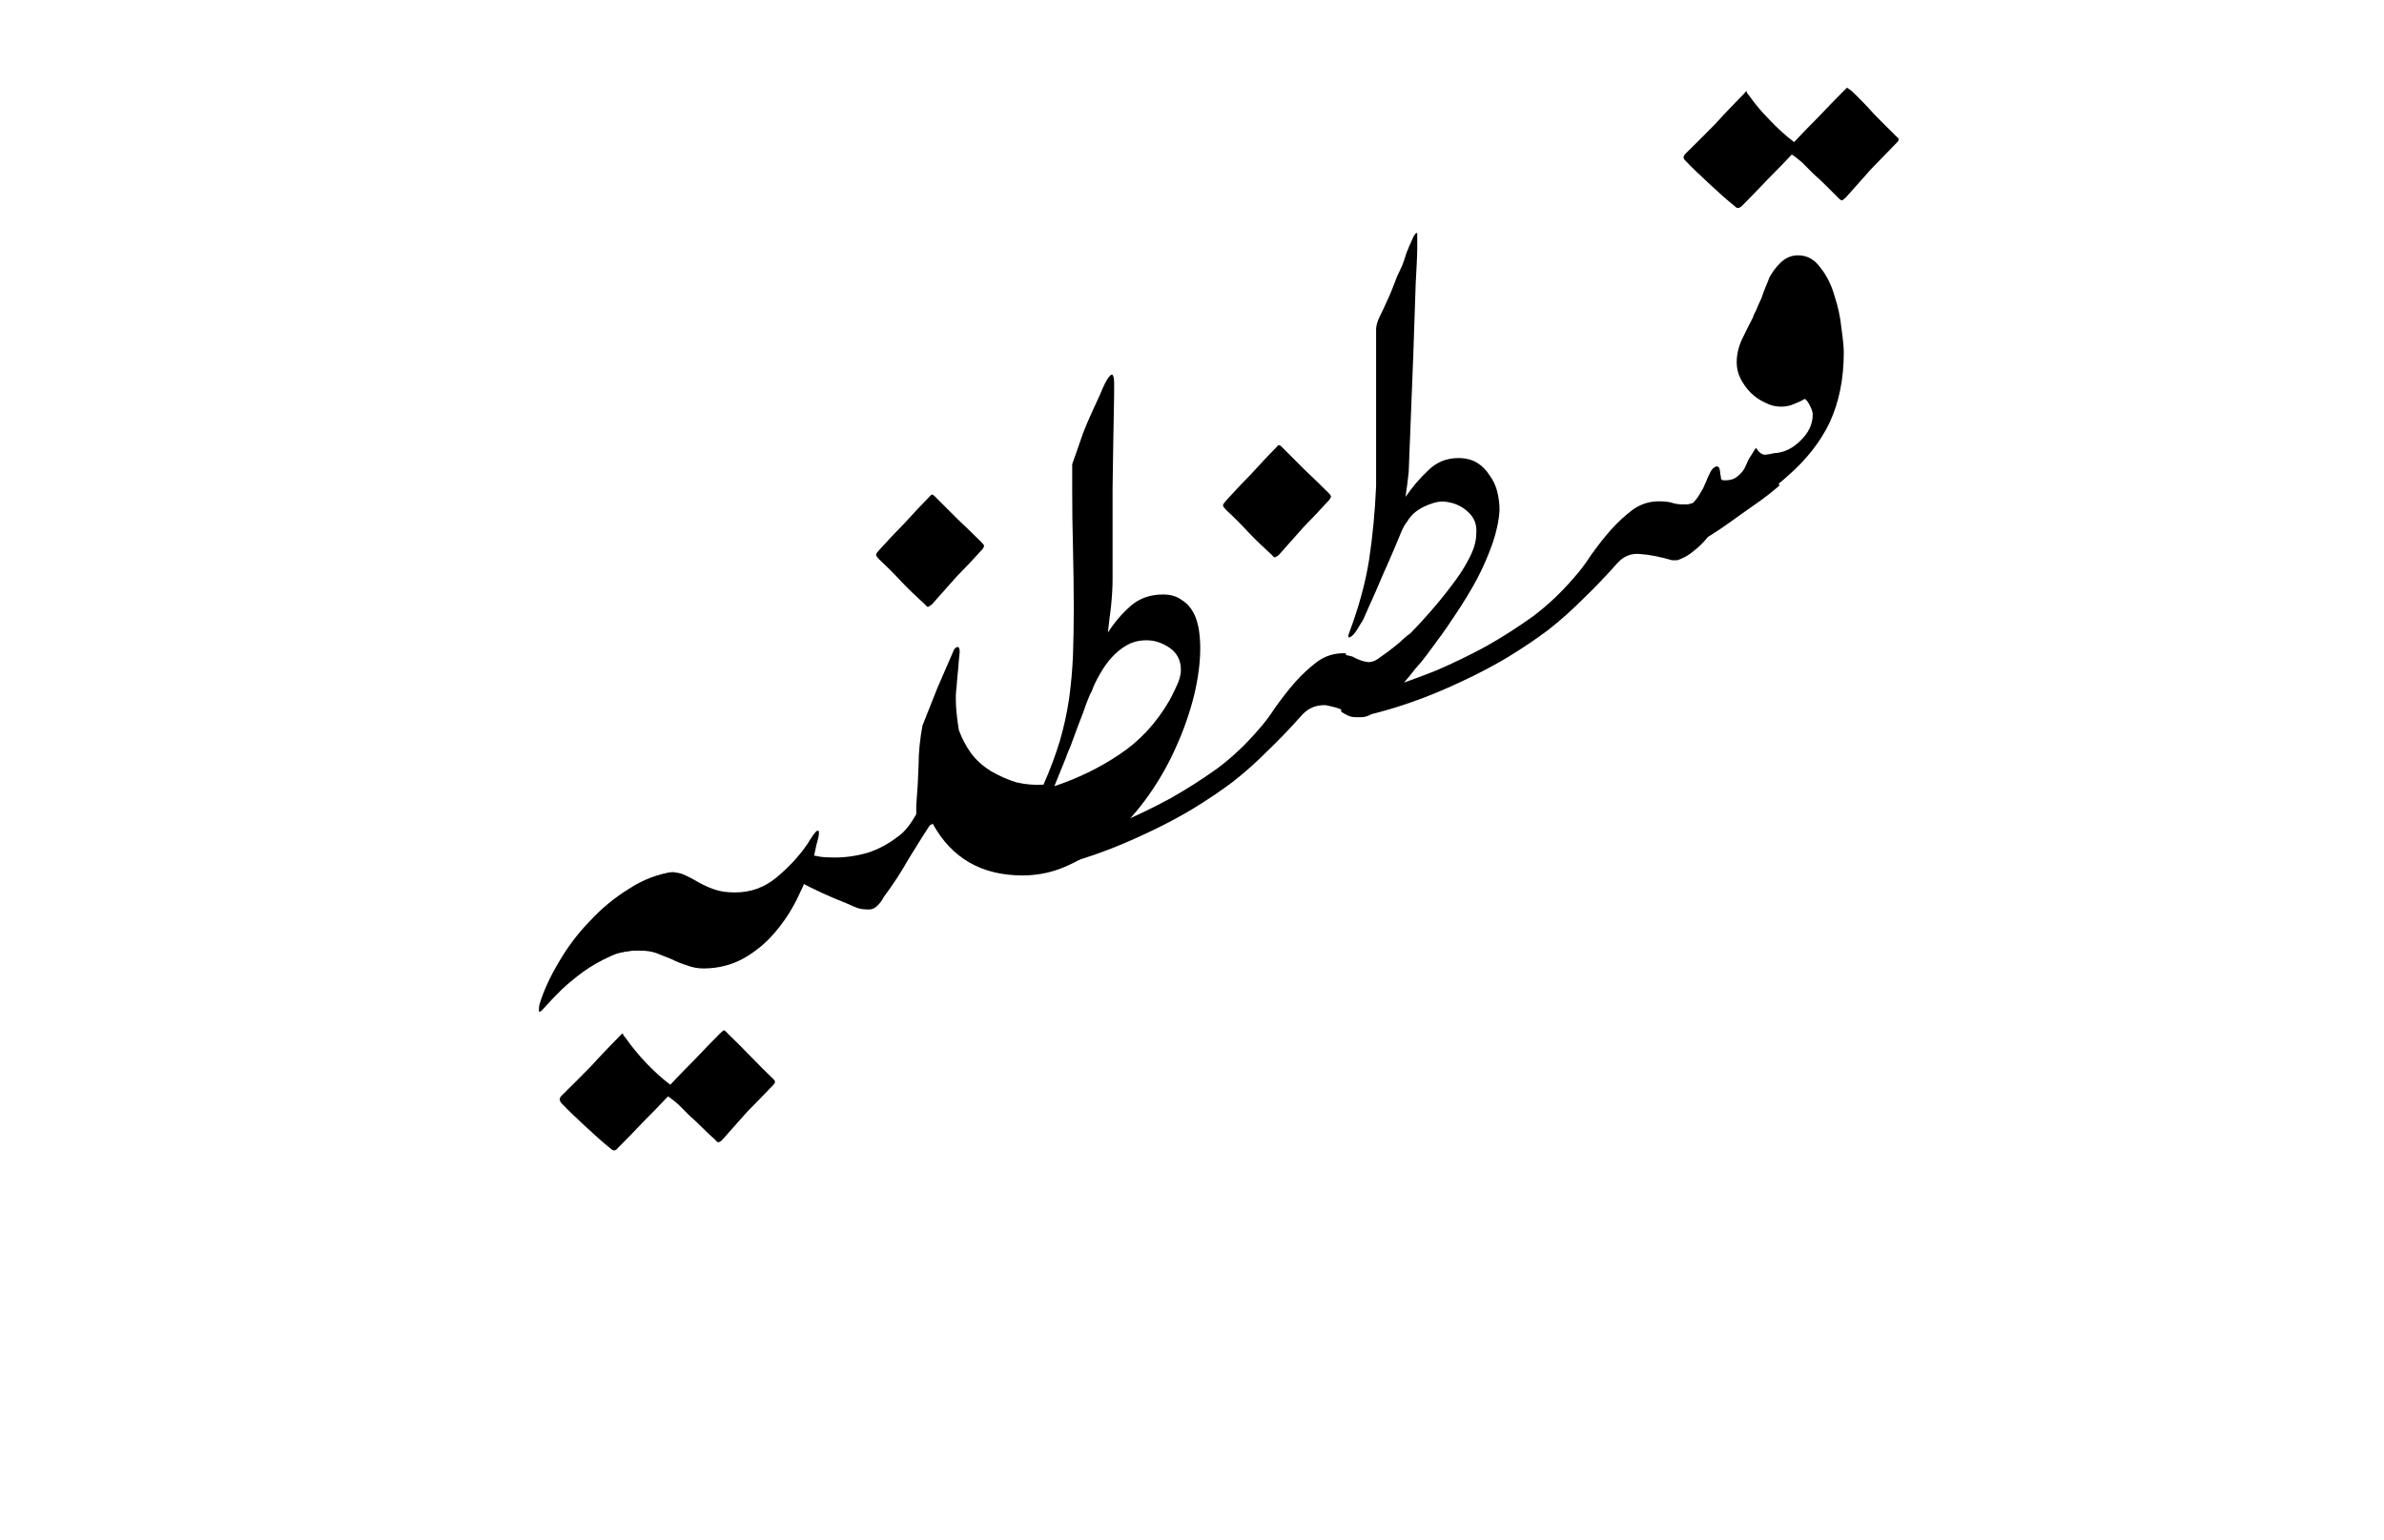 <?xml version="1.0" encoding="UTF-8"?>
<svg xmlns="http://www.w3.org/2000/svg" xmlns:xlink="http://www.w3.org/1999/xlink" width="48pt" height="31pt" viewBox="0 0 48 31" version="1.1">
<defs>
<g>
<symbol overflow="visible" id="glyph0-0">
<path style="stroke:none;" d=""/>
</symbol>
<symbol overflow="visible" id="glyph0-1">
<path style="stroke:none;" d="M 2.797 0.141 C 2.617 0.141 2.441 0.18 2.266 0.266 C 2.086 0.348 1.914 0.445 1.75 0.562 C 1.594 0.676 1.445 0.797 1.312 0.922 C 1.176 1.055 1.062 1.176 0.969 1.281 C 0.906 1.352 0.867 1.383 0.859 1.375 C 0.848 1.363 0.848 1.316 0.859 1.234 C 0.941 0.961 1.07 0.676 1.25 0.375 C 1.426 0.07 1.633 -0.203 1.875 -0.453 C 2.113 -0.711 2.379 -0.93 2.672 -1.109 C 2.961 -1.297 3.258 -1.406 3.562 -1.438 L 3.578 -1.438 Z M 2.797 0.141 "/>
</symbol>
<symbol overflow="visible" id="glyph0-2">
<path style="stroke:none;" d="M -2.172 0.234 C -2.223 0.18 -2.223 0.129 -2.172 0.078 C -1.973 -0.117 -1.773 -0.316 -1.578 -0.516 C -1.391 -0.723 -1.191 -0.93 -0.984 -1.141 C -0.953 -1.172 -0.938 -1.18 -0.938 -1.172 C -0.938 -1.148 -0.922 -1.125 -0.891 -1.094 C -0.766 -0.914 -0.625 -0.742 -0.469 -0.578 C -0.32 -0.422 -0.16 -0.273 0.016 -0.141 C 0.18 -0.316 0.348 -0.488 0.516 -0.656 C 0.68 -0.832 0.848 -1.004 1.016 -1.172 C 1.055 -1.211 1.082 -1.234 1.094 -1.234 C 1.102 -1.242 1.129 -1.223 1.172 -1.172 C 1.336 -1.016 1.488 -0.863 1.625 -0.719 C 1.77 -0.57 1.926 -0.414 2.094 -0.25 C 2.133 -0.219 2.133 -0.18 2.094 -0.141 C 1.914 0.047 1.738 0.227 1.562 0.406 C 1.395 0.594 1.227 0.781 1.062 0.969 C 1.031 1 1.004 1.016 0.984 1.016 C 0.973 1.023 0.953 1.008 0.922 0.969 C 0.836 0.895 0.754 0.816 0.672 0.734 C 0.586 0.648 0.5 0.566 0.406 0.484 C 0.32 0.398 0.242 0.32 0.172 0.25 C 0.098 0.188 0.031 0.133 -0.031 0.094 C -0.195 0.27 -0.363 0.441 -0.531 0.609 C -0.695 0.785 -0.867 0.961 -1.047 1.141 C -1.086 1.191 -1.129 1.195 -1.172 1.156 C -1.328 1.031 -1.5 0.879 -1.688 0.703 C -1.883 0.523 -2.047 0.367 -2.172 0.234 Z M -2.172 0.234 "/>
</symbol>
<symbol overflow="visible" id="glyph0-3">
<path style="stroke:none;" d="M 0.141 -1.312 C 0.141 -1.312 0.145 -1.312 0.156 -1.312 C 0.164 -1.32 0.176 -1.328 0.188 -1.328 C 0.312 -1.379 0.438 -1.414 0.562 -1.438 C 0.688 -1.438 0.785 -1.414 0.859 -1.375 C 0.93 -1.344 1.02 -1.297 1.125 -1.234 C 1.258 -1.16 1.379 -1.109 1.484 -1.078 C 1.586 -1.047 1.711 -1.031 1.859 -1.031 C 2.172 -1.031 2.445 -1.129 2.688 -1.328 C 2.938 -1.535 3.145 -1.758 3.312 -2 C 3.406 -2.156 3.469 -2.242 3.5 -2.266 C 3.539 -2.285 3.555 -2.27 3.547 -2.219 C 3.547 -2.176 3.531 -2.102 3.5 -2 C 3.477 -1.895 3.457 -1.801 3.438 -1.719 C 3.363 -1.469 3.258 -1.207 3.125 -0.938 C 3 -0.676 2.844 -0.438 2.656 -0.219 C 2.477 -0.008 2.27 0.16 2.031 0.297 C 1.789 0.43 1.52 0.5 1.219 0.5 C 1.102 0.5 0.992 0.477 0.891 0.438 C 0.785 0.406 0.68 0.363 0.578 0.312 C 0.473 0.27 0.367 0.227 0.266 0.188 C 0.172 0.156 0.062 0.141 -0.062 0.141 L -0.172 0.141 C -0.211 0.141 -0.258 0.145 -0.312 0.156 C -0.375 0.164 -0.43 0.176 -0.484 0.188 Z M 0.141 -1.312 "/>
</symbol>
<symbol overflow="visible" id="glyph0-4">
<path style="stroke:none;" d="M 1.062 -0.281 C 1.094 -0.25 1.109 -0.227 1.109 -0.219 C 1.117 -0.207 1.109 -0.18 1.078 -0.141 C 0.91 0.047 0.738 0.227 0.562 0.406 C 0.395 0.594 0.227 0.781 0.062 0.969 C 0.02 1 -0.004 1.016 -0.016 1.016 C -0.023 1.023 -0.047 1.008 -0.078 0.969 C -0.242 0.82 -0.398 0.672 -0.547 0.516 C -0.691 0.359 -0.844 0.207 -1 0.062 C -1.039 0.02 -1.062 -0.008 -1.062 -0.031 C -1.062 -0.051 -1.039 -0.082 -1 -0.125 C -0.832 -0.312 -0.66 -0.492 -0.484 -0.672 C -0.316 -0.859 -0.145 -1.039 0.031 -1.219 C 0.051 -1.25 0.078 -1.25 0.109 -1.219 C 0.266 -1.062 0.422 -0.906 0.578 -0.75 C 0.742 -0.594 0.906 -0.438 1.062 -0.281 Z M 1.062 -0.281 "/>
</symbol>
<symbol overflow="visible" id="glyph0-5">
<path style="stroke:none;" d="M 3.062 -2.938 C 3.039 -2.914 3.016 -2.883 2.984 -2.844 C 2.953 -2.801 2.922 -2.758 2.891 -2.719 C 2.859 -2.676 2.828 -2.633 2.797 -2.594 C 2.773 -2.551 2.758 -2.523 2.75 -2.516 C 2.562 -2.234 2.391 -1.961 2.234 -1.703 C 2.086 -1.441 1.922 -1.188 1.734 -0.938 C 1.703 -0.875 1.66 -0.816 1.609 -0.766 C 1.555 -0.711 1.5 -0.688 1.438 -0.688 C 1.344 -0.688 1.266 -0.695 1.203 -0.719 C 1.148 -0.738 1.078 -0.77 0.984 -0.812 C 0.641 -0.945 0.312 -1.098 0 -1.266 C 0 -1.285 0 -1.328 0 -1.391 C 0.008 -1.453 0.02 -1.508 0.031 -1.562 C 0.051 -1.613 0.07 -1.66 0.094 -1.703 C 0.125 -1.754 0.156 -1.781 0.188 -1.781 C 0.281 -1.781 0.367 -1.77 0.453 -1.75 C 0.547 -1.738 0.645 -1.734 0.75 -1.734 C 0.969 -1.734 1.188 -1.766 1.406 -1.828 C 1.625 -1.898 1.82 -2.004 2 -2.141 C 2.125 -2.223 2.238 -2.352 2.344 -2.531 C 2.438 -2.688 2.531 -2.836 2.625 -2.984 Z M 3.062 -2.938 "/>
</symbol>
<symbol overflow="visible" id="glyph0-6">
<path style="stroke:none;" d="M 2.375 -4.031 C 2.844 -4.188 3.281 -4.398 3.688 -4.672 C 4.094 -4.941 4.426 -5.301 4.688 -5.75 C 4.727 -5.82 4.773 -5.914 4.828 -6.031 C 4.891 -6.156 4.922 -6.27 4.922 -6.375 C 4.922 -6.562 4.848 -6.707 4.703 -6.812 C 4.555 -6.914 4.398 -6.969 4.234 -6.969 C 4.086 -6.969 3.957 -6.938 3.844 -6.875 C 3.727 -6.812 3.625 -6.727 3.531 -6.625 C 3.445 -6.531 3.367 -6.422 3.297 -6.297 C 3.223 -6.172 3.164 -6.051 3.125 -5.938 C 3.102 -5.906 3.066 -5.82 3.016 -5.688 C 2.973 -5.562 2.922 -5.422 2.859 -5.266 C 2.805 -5.117 2.754 -4.977 2.703 -4.844 C 2.648 -4.719 2.617 -4.641 2.609 -4.609 Z M -0.406 -3.422 C -0.406 -3.523 -0.406 -3.598 -0.406 -3.641 C -0.383 -3.922 -0.367 -4.191 -0.359 -4.453 C -0.359 -4.711 -0.332 -4.977 -0.281 -5.25 C -0.188 -5.488 -0.086 -5.738 0.016 -6 C 0.129 -6.258 0.234 -6.5 0.328 -6.719 C 0.348 -6.781 0.375 -6.816 0.406 -6.828 C 0.445 -6.848 0.469 -6.816 0.469 -6.734 C 0.457 -6.617 0.445 -6.504 0.438 -6.391 C 0.426 -6.273 0.414 -6.156 0.406 -6.031 C 0.375 -5.82 0.391 -5.531 0.453 -5.156 C 0.516 -4.988 0.598 -4.832 0.703 -4.688 C 0.805 -4.551 0.941 -4.43 1.109 -4.328 C 1.273 -4.234 1.441 -4.16 1.609 -4.109 C 1.785 -4.066 1.969 -4.051 2.156 -4.062 C 2.289 -4.363 2.398 -4.656 2.484 -4.938 C 2.566 -5.219 2.629 -5.504 2.672 -5.797 C 2.711 -6.086 2.738 -6.379 2.75 -6.672 C 2.758 -6.961 2.766 -7.273 2.766 -7.609 C 2.766 -8.016 2.758 -8.414 2.75 -8.812 C 2.738 -9.219 2.734 -9.625 2.734 -10.031 L 2.734 -10.516 C 2.754 -10.578 2.785 -10.664 2.828 -10.781 C 2.867 -10.895 2.91 -11.016 2.953 -11.141 C 3.004 -11.273 3.062 -11.41 3.125 -11.547 C 3.188 -11.68 3.242 -11.805 3.297 -11.922 C 3.367 -12.098 3.426 -12.211 3.469 -12.266 C 3.508 -12.316 3.535 -12.332 3.547 -12.312 C 3.566 -12.289 3.578 -12.238 3.578 -12.156 C 3.578 -12.07 3.578 -11.984 3.578 -11.891 C 3.566 -11.266 3.555 -10.645 3.547 -10.031 C 3.547 -9.426 3.547 -8.816 3.547 -8.203 C 3.547 -8.023 3.535 -7.844 3.516 -7.656 C 3.492 -7.477 3.473 -7.301 3.453 -7.125 C 3.586 -7.332 3.738 -7.508 3.906 -7.656 C 4.082 -7.812 4.301 -7.891 4.562 -7.891 C 4.719 -7.891 4.844 -7.852 4.938 -7.781 C 5.039 -7.719 5.117 -7.633 5.172 -7.531 C 5.223 -7.438 5.258 -7.328 5.281 -7.203 C 5.301 -7.078 5.312 -6.945 5.312 -6.812 C 5.312 -6.52 5.27 -6.203 5.188 -5.859 C 5.102 -5.516 4.984 -5.172 4.828 -4.828 C 4.68 -4.492 4.5 -4.172 4.281 -3.859 C 4.062 -3.547 3.816 -3.27 3.547 -3.031 C 3.285 -2.789 3 -2.598 2.688 -2.453 C 2.383 -2.305 2.066 -2.234 1.734 -2.234 C 0.91 -2.234 0.305 -2.582 -0.078 -3.281 C -0.078 -3.27 -0.094 -3.258 -0.125 -3.25 C -0.164 -3.238 -0.273 -3.223 -0.453 -3.203 C -0.422 -3.254 -0.406 -3.328 -0.406 -3.422 Z M -0.406 -3.422 "/>
</symbol>
<symbol overflow="visible" id="glyph0-7">
<path style="stroke:none;" d="M 3.328 -4.641 C 3.266 -4.672 3.195 -4.695 3.125 -4.719 C 3.051 -4.738 2.984 -4.754 2.922 -4.766 C 2.734 -4.773 2.578 -4.711 2.453 -4.578 C 2.211 -4.305 1.977 -4.062 1.75 -3.844 C 1.531 -3.625 1.297 -3.414 1.047 -3.219 C 0.797 -3.031 0.523 -2.848 0.234 -2.672 C -0.047 -2.504 -0.363 -2.336 -0.719 -2.172 C -1.051 -2.016 -1.379 -1.879 -1.703 -1.766 C -2.035 -1.648 -2.363 -1.555 -2.688 -1.484 L -2.203 -2.047 C -1.879 -2.148 -1.547 -2.27 -1.203 -2.406 C -0.867 -2.551 -0.535 -2.711 -0.203 -2.891 C 0.129 -3.078 0.445 -3.281 0.75 -3.5 C 1.051 -3.727 1.32 -3.984 1.562 -4.266 C 1.676 -4.391 1.789 -4.539 1.906 -4.719 C 2.031 -4.895 2.16 -5.062 2.297 -5.219 C 2.441 -5.383 2.594 -5.523 2.75 -5.641 C 2.906 -5.754 3.082 -5.812 3.281 -5.812 L 3.328 -5.812 Z M 3.328 -4.641 "/>
</symbol>
<symbol overflow="visible" id="glyph0-8">
<path style="stroke:none;" d="M 0.547 -7.25 C 0.609 -7.25 0.672 -7.27 0.734 -7.312 C 0.805 -7.363 0.879 -7.414 0.953 -7.469 C 1.035 -7.531 1.113 -7.594 1.188 -7.656 C 1.258 -7.727 1.328 -7.785 1.391 -7.828 C 1.504 -7.941 1.633 -8.082 1.781 -8.25 C 1.926 -8.414 2.066 -8.586 2.203 -8.766 C 2.348 -8.953 2.469 -9.133 2.562 -9.312 C 2.664 -9.5 2.719 -9.672 2.719 -9.828 C 2.738 -10.016 2.68 -10.164 2.547 -10.281 C 2.41 -10.406 2.242 -10.473 2.047 -10.484 C 1.93 -10.484 1.801 -10.445 1.656 -10.375 C 1.508 -10.301 1.398 -10.203 1.328 -10.078 C 1.285 -10.035 1.234 -9.938 1.172 -9.781 C 1.109 -9.625 1.035 -9.453 0.953 -9.266 C 0.867 -9.078 0.781 -8.875 0.688 -8.656 C 0.594 -8.445 0.508 -8.258 0.438 -8.094 C 0.414 -8.062 0.391 -8.02 0.359 -7.969 C 0.336 -7.926 0.305 -7.879 0.266 -7.828 C 0.242 -7.797 0.211 -7.77 0.172 -7.75 C 0.141 -7.738 0.133 -7.766 0.156 -7.828 C 0.352 -8.348 0.488 -8.844 0.562 -9.312 C 0.633 -9.781 0.68 -10.273 0.703 -10.797 L 0.703 -13.953 C 0.703 -14.016 0.723 -14.094 0.766 -14.188 C 0.816 -14.289 0.891 -14.445 0.984 -14.656 C 1.047 -14.812 1.094 -14.93 1.125 -15.016 C 1.164 -15.098 1.203 -15.176 1.234 -15.25 C 1.266 -15.332 1.289 -15.41 1.312 -15.484 C 1.344 -15.566 1.391 -15.676 1.453 -15.812 C 1.461 -15.832 1.473 -15.848 1.484 -15.859 C 1.492 -15.879 1.508 -15.891 1.531 -15.891 C 1.531 -15.828 1.531 -15.727 1.531 -15.594 C 1.531 -15.457 1.52 -15.219 1.5 -14.875 C 1.488 -14.539 1.473 -14.07 1.453 -13.469 C 1.43 -12.863 1.398 -12.066 1.359 -11.078 C 1.348 -10.984 1.336 -10.895 1.328 -10.812 C 1.316 -10.738 1.305 -10.66 1.297 -10.578 C 1.43 -10.773 1.582 -10.953 1.75 -11.109 C 1.914 -11.273 2.117 -11.359 2.359 -11.359 C 2.504 -11.359 2.629 -11.328 2.734 -11.266 C 2.836 -11.203 2.922 -11.117 2.984 -11.016 C 3.055 -10.922 3.109 -10.812 3.141 -10.688 C 3.172 -10.562 3.188 -10.438 3.188 -10.312 C 3.176 -10.102 3.129 -9.879 3.047 -9.641 C 2.961 -9.398 2.859 -9.16 2.734 -8.922 C 2.609 -8.691 2.473 -8.469 2.328 -8.25 C 2.191 -8.039 2.062 -7.852 1.938 -7.688 C 1.914 -7.656 1.875 -7.598 1.812 -7.516 C 1.758 -7.441 1.691 -7.352 1.609 -7.25 C 1.523 -7.156 1.445 -7.062 1.375 -6.969 C 1.301 -6.883 1.25 -6.82 1.219 -6.781 C 1.164 -6.727 1.102 -6.664 1.031 -6.594 C 0.969 -6.52 0.898 -6.445 0.828 -6.375 C 0.754 -6.312 0.68 -6.254 0.609 -6.203 C 0.535 -6.16 0.469 -6.141 0.406 -6.141 C 0.363 -6.141 0.332 -6.141 0.312 -6.141 C 0.25 -6.141 0.191 -6.148 0.141 -6.172 C 0.098 -6.191 0.051 -6.219 0 -6.25 L 0 -7.406 C 0.094 -7.395 0.172 -7.379 0.234 -7.359 C 0.285 -7.328 0.344 -7.301 0.406 -7.281 C 0.438 -7.27 0.484 -7.258 0.547 -7.25 Z M 0.547 -7.25 "/>
</symbol>
<symbol overflow="visible" id="glyph0-9">
<path style="stroke:none;" d="M 3.281 -5.812 C 3.395 -5.812 3.484 -5.801 3.547 -5.781 C 3.617 -5.758 3.691 -5.75 3.766 -5.75 C 3.785 -5.75 3.816 -5.75 3.859 -5.75 C 3.898 -5.758 3.938 -5.77 3.969 -5.781 C 4 -5.812 4.023 -5.844 4.047 -5.875 C 4.078 -5.914 4.117 -5.984 4.172 -6.078 C 4.191 -6.117 4.211 -6.164 4.234 -6.219 C 4.254 -6.27 4.273 -6.316 4.297 -6.359 C 4.328 -6.441 4.375 -6.492 4.438 -6.516 C 4.469 -6.516 4.488 -6.5 4.5 -6.469 C 4.508 -6.438 4.516 -6.398 4.516 -6.359 C 4.523 -6.328 4.531 -6.297 4.531 -6.266 C 4.539 -6.242 4.566 -6.234 4.609 -6.234 C 4.711 -6.234 4.797 -6.258 4.859 -6.312 C 4.922 -6.363 4.969 -6.414 5 -6.469 C 5.031 -6.531 5.055 -6.586 5.078 -6.641 C 5.109 -6.703 5.141 -6.742 5.172 -6.766 C 5.203 -6.785 5.223 -6.797 5.234 -6.797 C 5.254 -6.797 5.289 -6.781 5.344 -6.75 C 5.344 -6.738 5.363 -6.723 5.406 -6.703 C 5.445 -6.691 5.5 -6.703 5.562 -6.734 C 5.57 -6.734 5.582 -6.738 5.594 -6.75 L 5.703 -6.125 C 5.566 -6.008 5.441 -5.91 5.328 -5.828 C 5.223 -5.754 5.117 -5.68 5.016 -5.609 C 4.91 -5.535 4.801 -5.457 4.688 -5.375 C 4.57 -5.289 4.43 -5.195 4.266 -5.094 C 4.172 -4.977 4.082 -4.891 4 -4.828 C 3.926 -4.766 3.859 -4.719 3.797 -4.688 C 3.734 -4.656 3.68 -4.633 3.641 -4.625 C 3.609 -4.625 3.578 -4.625 3.547 -4.625 C 3.305 -4.695 3.094 -4.738 2.906 -4.75 C 2.727 -4.77 2.578 -4.711 2.453 -4.578 C 2.211 -4.305 1.977 -4.062 1.75 -3.844 C 1.531 -3.625 1.297 -3.414 1.047 -3.219 C 0.797 -3.031 0.523 -2.848 0.234 -2.672 C -0.047 -2.504 -0.363 -2.336 -0.719 -2.172 C -1.383 -1.859 -2.039 -1.629 -2.688 -1.484 L -2.203 -2.047 C -1.879 -2.148 -1.547 -2.27 -1.203 -2.406 C -0.867 -2.551 -0.535 -2.711 -0.203 -2.891 C 0.129 -3.078 0.445 -3.281 0.75 -3.5 C 1.051 -3.727 1.32 -3.984 1.562 -4.266 C 1.676 -4.391 1.789 -4.539 1.906 -4.719 C 2.031 -4.895 2.16 -5.062 2.297 -5.219 C 2.441 -5.383 2.594 -5.523 2.75 -5.641 C 2.906 -5.754 3.082 -5.812 3.281 -5.812 Z M 3.281 -5.812 "/>
</symbol>
<symbol overflow="visible" id="glyph0-10">
<path style="stroke:none;" d="M -2.156 0.25 C -2.207 0.207 -2.207 0.16 -2.156 0.109 C -1.957 -0.086 -1.758 -0.285 -1.562 -0.484 C -1.375 -0.691 -1.176 -0.898 -0.969 -1.109 C -0.938 -1.148 -0.922 -1.16 -0.922 -1.141 C -0.922 -1.117 -0.906 -1.094 -0.875 -1.062 C -0.75 -0.883 -0.609 -0.719 -0.453 -0.562 C -0.305 -0.406 -0.145 -0.258 0.031 -0.125 C 0.195 -0.301 0.363 -0.473 0.531 -0.641 C 0.695 -0.816 0.863 -0.988 1.031 -1.156 C 1.07 -1.195 1.094 -1.219 1.094 -1.219 C 1.102 -1.219 1.133 -1.195 1.188 -1.156 C 1.352 -1 1.504 -0.844 1.641 -0.688 C 1.785 -0.539 1.938 -0.391 2.094 -0.234 C 2.145 -0.203 2.148 -0.164 2.109 -0.125 C 1.93 0.062 1.754 0.242 1.578 0.422 C 1.41 0.609 1.242 0.797 1.078 0.984 C 1.035 1.023 1.008 1.047 1 1.047 C 0.988 1.055 0.961 1.039 0.922 1 C 0.848 0.926 0.77 0.848 0.688 0.766 C 0.602 0.68 0.516 0.598 0.422 0.516 C 0.336 0.43 0.258 0.352 0.188 0.281 C 0.113 0.219 0.047 0.164 -0.016 0.125 C -0.18 0.301 -0.348 0.473 -0.516 0.641 C -0.68 0.816 -0.852 0.992 -1.031 1.172 C -1.082 1.211 -1.125 1.211 -1.156 1.172 C -1.312 1.047 -1.484 0.895 -1.672 0.719 C -1.867 0.539 -2.031 0.383 -2.156 0.25 Z M -2.156 0.25 "/>
</symbol>
<symbol overflow="visible" id="glyph0-11">
<path style="stroke:none;" d="M 0.281 -7.062 C 0.176 -7.062 0.07 -7.086 -0.031 -7.141 C -0.145 -7.191 -0.242 -7.258 -0.328 -7.344 C -0.41 -7.426 -0.477 -7.52 -0.531 -7.625 C -0.582 -7.727 -0.609 -7.836 -0.609 -7.953 C -0.609 -8.117 -0.57 -8.273 -0.5 -8.422 C -0.426 -8.578 -0.352 -8.723 -0.281 -8.859 C -0.281 -8.879 -0.258 -8.926 -0.219 -9 C -0.188 -9.082 -0.148 -9.164 -0.109 -9.25 C -0.078 -9.344 -0.047 -9.426 -0.016 -9.5 C 0.016 -9.57 0.035 -9.625 0.047 -9.656 C 0.098 -9.758 0.172 -9.859 0.266 -9.953 C 0.367 -10.055 0.488 -10.109 0.625 -10.109 C 0.812 -10.109 0.961 -10.023 1.078 -9.859 C 1.203 -9.703 1.297 -9.516 1.359 -9.297 C 1.43 -9.086 1.477 -8.867 1.5 -8.641 C 1.531 -8.422 1.547 -8.258 1.547 -8.156 C 1.547 -7.625 1.453 -7.156 1.266 -6.75 C 1.078 -6.352 0.789 -5.988 0.406 -5.656 C 0.281 -5.539 0.129 -5.426 -0.047 -5.312 C -0.234 -5.195 -0.414 -5.141 -0.594 -5.141 C -0.551 -5.336 -0.5 -5.539 -0.438 -5.75 C -0.375 -5.969 -0.301 -6.129 -0.219 -6.234 C -0.164 -6.141 -0.102 -6.094 -0.031 -6.094 C 0.039 -6.102 0.098 -6.113 0.141 -6.125 C 0.336 -6.133 0.516 -6.219 0.672 -6.375 C 0.836 -6.531 0.922 -6.707 0.922 -6.906 C 0.922 -6.945 0.906 -7 0.875 -7.062 C 0.844 -7.133 0.805 -7.188 0.766 -7.219 C 0.691 -7.176 0.613 -7.141 0.531 -7.109 C 0.457 -7.078 0.375 -7.062 0.281 -7.062 Z M 0.281 -7.062 "/>
</symbol>
</g>
</defs>
<g id="surface5">
<g style="fill:rgb(0%,0%,0%);fill-opacity:1;">
  <use xlink:href="#glyph0-1" x="10" y="19"/>
  <use xlink:href="#glyph0-2" x="13.48" y="21.982"/>
  <use xlink:href="#glyph0-3" x="12.941" y="19"/>
  <use xlink:href="#glyph0-4" x="18.701" y="11.201"/>
  <use xlink:href="#glyph0-5" x="16.059" y="19"/>
  <use xlink:href="#glyph0-6" x="18.854" y="19.861"/>
  <use xlink:href="#glyph0-4" x="25.686" y="10.205"/>
  <use xlink:href="#glyph0-7" x="23.77" y="18.965"/>
  <use xlink:href="#glyph0-8" x="27.004" y="20.582"/>
  <use xlink:href="#glyph0-9" x="30.121" y="15.906"/>
  <use xlink:href="#glyph0-10" x="36.092" y="2.986"/>
  <use xlink:href="#glyph0-11" x="35.576" y="15.25"/>
</g>
</g>
</svg>

